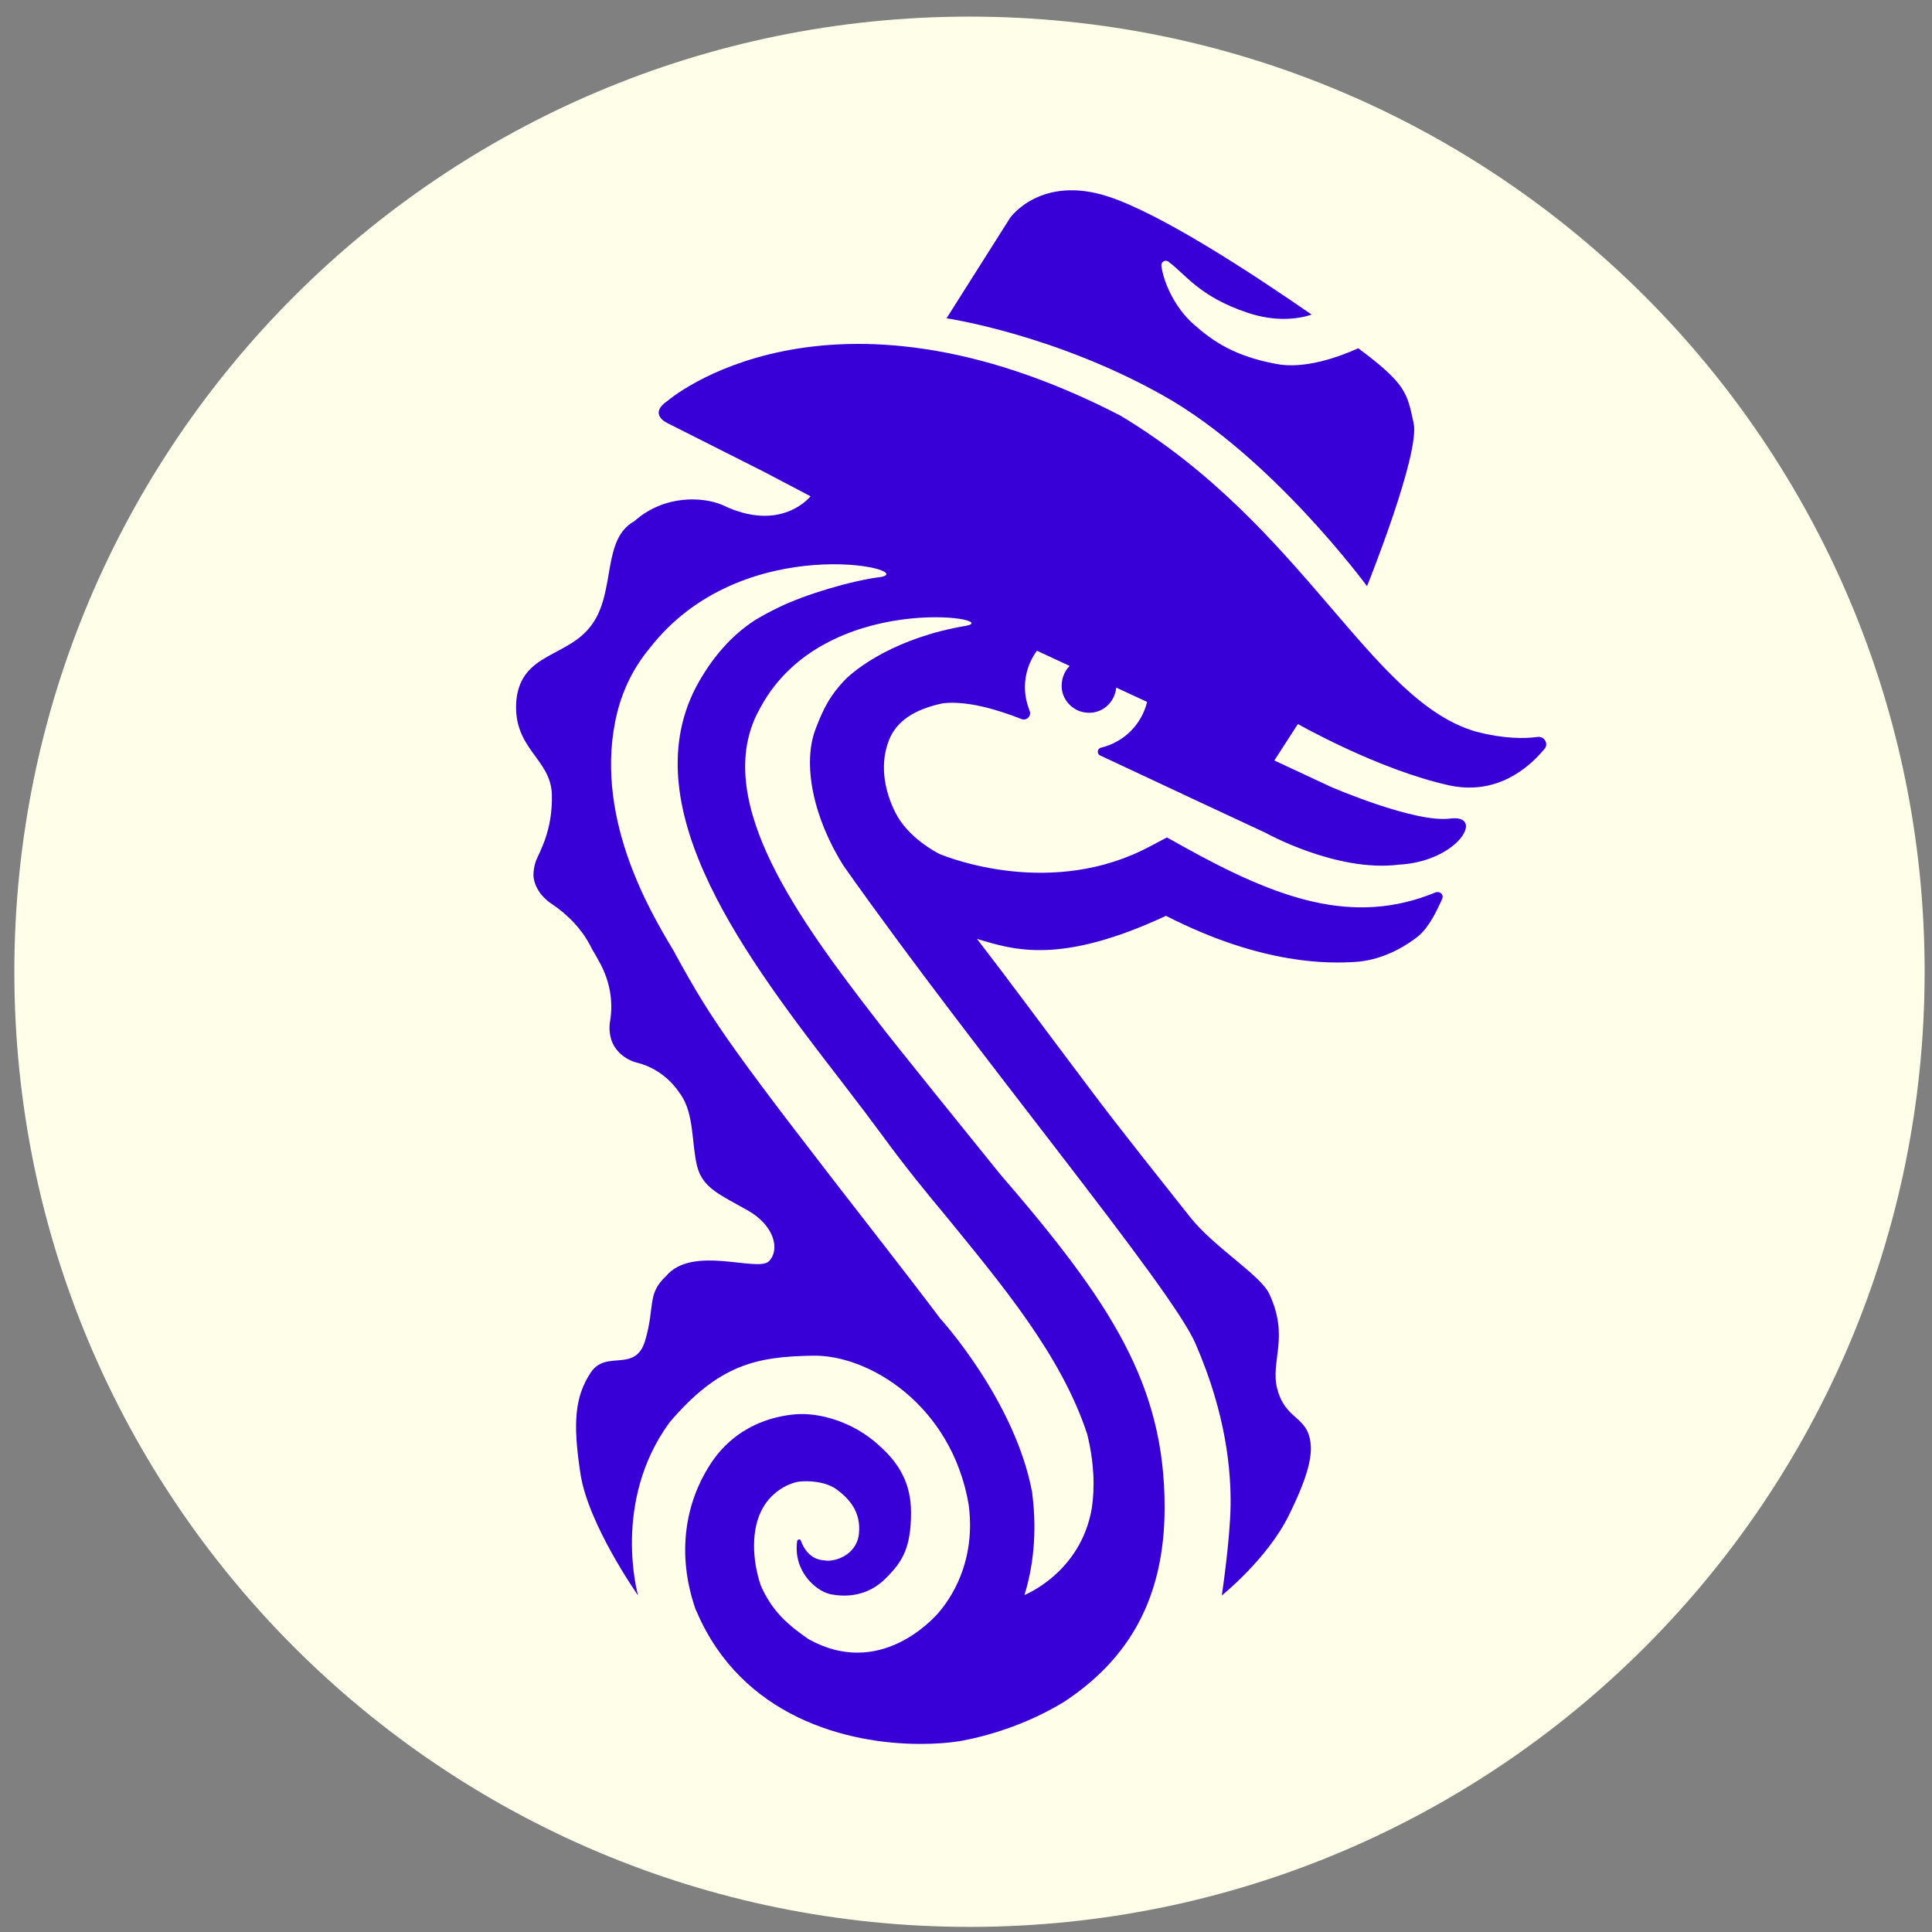 <svg width="89" height="89" viewBox="0 0 89 89" fill="none" xmlns="http://www.w3.org/2000/svg">
<rect x="0" y="0" width="89" height="89" fill="#808080" stroke="none"/>
<g clip-path="url(#clip0)">
<path d="M44.661 88.765C68.962 88.765 88.661 69.066 88.661 44.765C88.661 20.465 68.962 0.765 44.661 0.765C20.36 0.765 0.661 20.465 0.661 44.765C0.661 69.066 20.36 88.765 44.661 88.765Z" fill="#FFFFE9"/>
<path d="M62.974 27.003C62.974 27.003 65.438 20.886 65.119 19.484C64.822 18.125 64.8 17.7 62.57 16.043C61.678 16.447 60.085 17.02 58.789 16.765C56.878 16.404 55.901 15.746 54.987 14.939C54.074 14.132 53.586 12.942 53.501 12.241C53.48 12.071 53.671 11.944 53.819 12.05C54.605 12.624 55.242 13.664 57.473 14.408C58.747 14.833 59.788 14.705 60.425 14.493C57.6 12.539 53.501 9.862 51.058 9.055C47.936 8.036 46.534 10.032 46.534 10.032L43.603 14.663C43.603 14.663 48.531 15.385 53.565 18.21C58.577 21.013 62.974 27.003 62.974 27.003Z" fill="#3800D6"/>
<path d="M70.833 33.948C70.217 34.033 69.283 34.033 68.03 33.714C63.123 32.334 60.107 24.241 51.611 19.144C38.039 12.135 30.753 18.464 30.753 18.464C29.819 19.101 30.775 19.505 30.775 19.505L35.235 21.756L37.338 22.861C37.338 22.861 36 24.581 33.281 23.264C32.389 22.882 30.605 22.776 29.224 24.008C27.716 24.836 28.375 27.236 27.27 28.766C26.187 30.295 24.02 30.04 23.787 32.249C23.596 34.5 25.38 34.925 25.422 36.603C25.465 38.281 24.849 39.237 24.679 39.683C24.615 39.874 24.573 40.108 24.573 40.341C24.594 40.66 24.743 40.978 24.955 41.233C25.125 41.425 25.274 41.552 25.444 41.658C26.166 42.147 26.782 42.784 27.185 43.549C27.249 43.676 27.313 43.803 27.398 43.931C27.461 44.037 27.525 44.165 27.61 44.313C28.077 45.142 28.269 46.118 28.099 47.074C28.056 47.329 28.077 47.627 28.162 47.903C28.332 48.413 28.778 48.795 29.309 48.944C30.095 49.135 30.775 49.602 31.242 50.26C31.285 50.303 31.306 50.367 31.348 50.409C31.985 51.301 31.858 52.703 32.113 53.722C32.368 54.742 33.217 55.06 34.449 55.761C35.681 56.462 35.936 57.567 35.426 58.098C34.917 58.629 31.901 57.333 30.69 58.778C29.798 59.606 30.18 60.137 29.734 61.709C29.288 63.302 27.929 62.133 27.207 63.238C26.484 64.342 26.378 65.532 26.739 67.889C27.1 70.247 29.394 73.497 29.394 73.497C29.394 73.497 28.162 69.206 30.838 65.532C33.111 62.856 34.853 62.495 37.423 62.452C40.014 62.388 43.837 64.725 44.623 69.312C45.027 72.35 43.37 74.113 43.243 74.283C42.945 74.623 40.503 77.32 37.253 75.514C36.361 74.898 35.575 74.261 35.044 73.03C34.662 71.904 34.556 70.396 35.193 69.376C35.724 68.527 36.573 68.272 36.828 68.251C37.21 68.208 38.039 68.229 38.57 68.633C39.101 69.036 39.674 69.631 39.568 70.651C39.462 71.67 38.4 71.967 37.996 71.883C37.657 71.819 37.89 71.861 37.975 71.883C37.317 71.84 37.019 71.33 36.892 70.969C36.871 70.884 36.743 70.906 36.722 70.99C36.531 72.392 37.593 73.284 38.23 73.433C38.931 73.582 39.972 73.561 40.821 72.69C41.565 71.946 41.968 71.309 41.968 69.674C41.968 68.335 41.416 67.401 40.503 66.594C39.313 65.489 37.741 65.064 36.658 65.15C35.639 65.234 33.855 65.659 32.686 67.507C31.603 69.206 31.136 71.543 32.049 74.155L32.092 74.24C34.173 79.104 39.037 80.336 42.393 80.336C43.073 80.336 43.689 80.293 44.199 80.209C44.305 80.187 46.705 79.826 49.041 78.382C51.93 76.47 53.65 73.709 53.65 69.44C53.65 63.769 51.165 59.988 46.068 54.084C45.09 52.873 41.119 47.967 40.397 47.011C36.849 42.423 32.877 37.028 34.853 32.928C34.917 32.801 34.98 32.695 35.044 32.568C37.996 27.151 46.322 28.489 44.496 28.829C41.331 29.36 39.441 30.762 38.867 31.378C38.294 31.994 37.975 32.525 37.593 33.523C36.934 35.159 37.465 37.686 38.867 39.895C44.963 48.54 53.969 59.309 55.073 61.9C56.496 65.171 56.709 67.762 56.688 69.355C56.666 70.948 56.284 73.497 56.284 73.497C56.284 73.497 58.387 71.819 59.385 69.78C60.383 67.741 60.553 66.764 60.256 65.999C59.937 65.234 59.151 65.213 58.833 63.96C58.514 62.707 59.406 61.602 58.472 59.606C58.068 58.735 55.923 57.461 54.818 56.059C53.714 54.657 51.696 52.151 50.188 50.133C47.469 46.522 46.577 45.29 45.006 43.251C46.705 43.761 48.829 44.462 53.714 42.189C58.238 44.504 61.339 44.377 62.422 44.313C63.505 44.249 64.525 43.761 65.311 43.145C65.821 42.741 66.203 41.934 66.437 41.403C66.522 41.212 66.331 41.042 66.139 41.106C62.337 42.678 58.833 41.403 54.521 39.003L53.756 38.578L52.992 38.982C48.468 41.403 43.71 39.513 43.285 39.343C43.115 39.258 41.819 38.578 41.246 37.431C40.673 36.285 40.545 35.074 40.97 34.054C41.31 33.226 42.117 32.674 43.434 32.398C44.517 32.27 45.919 32.674 47.045 33.12C47.299 33.226 47.533 32.971 47.427 32.737C47.299 32.398 47.214 32.037 47.214 31.654C47.214 31.017 47.427 30.443 47.767 29.976L49.275 30.677C49.02 30.932 48.871 31.314 48.914 31.739C48.977 32.291 49.445 32.759 49.997 32.822C50.74 32.928 51.356 32.376 51.42 31.675L52.843 32.334C52.588 33.375 51.781 34.182 50.74 34.437C50.528 34.479 50.507 34.755 50.719 34.819C52.652 35.732 58.302 38.366 58.302 38.366C58.302 38.366 61.573 40.193 64.44 39.832C67.201 39.683 68.433 37.495 66.798 37.708C65.162 37.92 61.297 36.242 61.297 36.242L58.705 35.031L59.789 33.353C59.789 33.353 63.484 35.456 66.755 36.178C68.922 36.645 70.387 35.414 71.13 34.522C71.364 34.288 71.152 33.906 70.833 33.948ZM40.588 26.578C39.207 26.748 37.104 27.385 35.915 27.959C35.469 28.171 35.086 28.383 34.768 28.575C33.727 29.254 32.793 30.274 32.049 31.675C29.139 37.325 34.471 44.249 38.761 49.814C39.483 50.749 40.142 51.62 40.736 52.427C41.65 53.68 42.648 54.912 43.625 56.08C46.131 59.16 48.892 62.431 50.082 66.063C50.401 67.337 50.443 68.527 50.294 69.483C49.785 72.456 47.193 73.476 47.193 73.476C47.576 72.244 47.788 70.651 47.554 68.824V68.781C46.768 64.512 43.306 60.732 43.306 60.732C42.478 59.627 41.586 58.48 40.864 57.546C33.578 48.179 32.856 47.117 31.136 43.995L31.115 43.952C31.072 43.867 31.009 43.761 30.945 43.655C29.946 41.977 27.27 37.495 28.438 32.801C28.715 31.718 29.203 30.741 29.904 29.891C34.173 24.348 42.35 26.238 40.588 26.578Z" fill="#3800D6"/>
</g>
<defs>
<clipPath id="clip0">
<rect width="88" height="88" fill="white" transform="translate(0.661 0.765)"/>
</clipPath>
</defs>
</svg>
